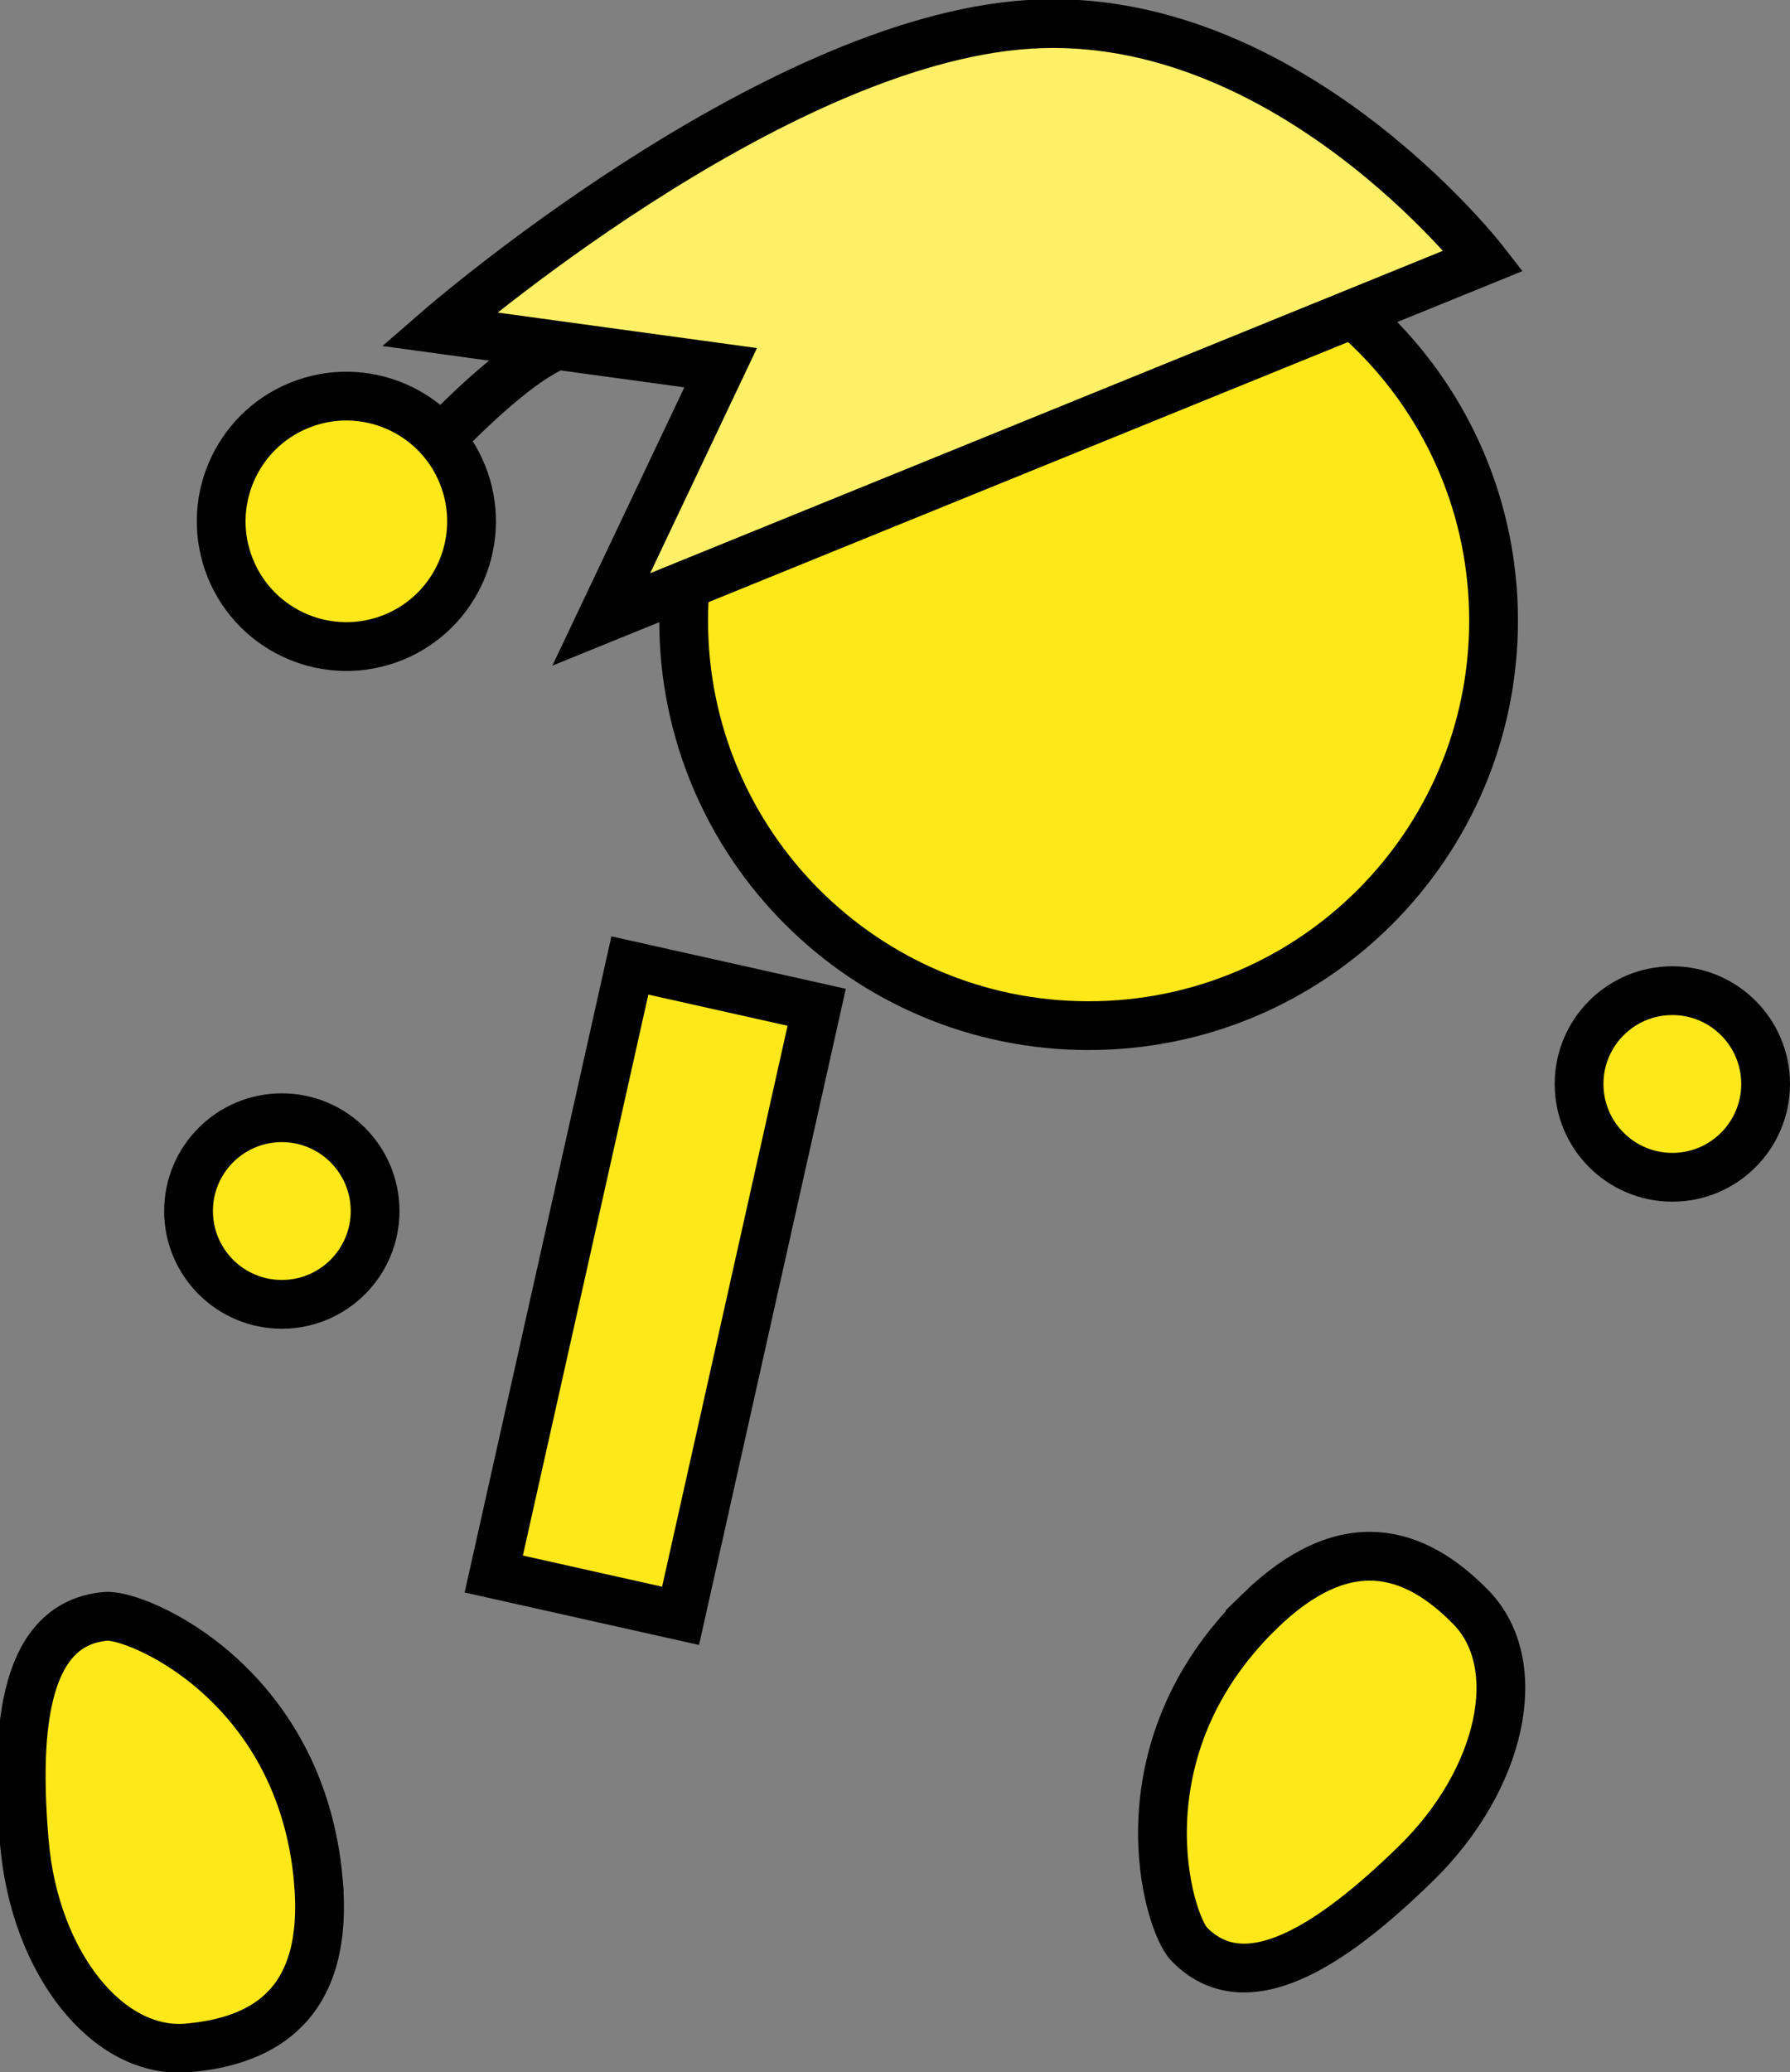 <svg version="1.1" xmlns="http://www.w3.org/2000/svg" xmlns:xlink="http://www.w3.org/1999/xlink" width="73.405" height="84.957" viewBox="0,0,73.405,84.957"><rect x="0" y="0" width="73.405" height="84.957" fill="#808080" stroke="none"/><g transform="translate(-214.738,-139.48)"><g data-paper-data="{&quot;isPaintingLayer&quot;:true}" fill-rule="nonzero" stroke="#000000" stroke-width="2" stroke-linejoin="miter" stroke-miterlimit="10" stroke-dasharray="" stroke-dashoffset="0" style="mix-blend-mode: normal"><path d="M232.873,157.419c0,0 2.104,-2.226 3.826,-3.315c1.364,-0.863 5.684,-2.701 5.684,-2.701" fill="none" stroke-linecap="round"/><path d="M224.183,162.777c-1.062,-2.628 0.207,-5.62 2.835,-6.683c2.628,-1.062 5.62,0.207 6.683,2.835c1.062,2.628 -0.207,5.62 -2.835,6.683c-2.628,1.062 -5.62,-0.207 -6.683,-2.835z" fill="#ffe819" stroke-linecap="butt"/><path d="M279.493,183.919c0,-2.112 1.712,-3.825 3.825,-3.825c2.112,0 3.825,1.712 3.825,3.825c0,2.112 -1.712,3.825 -3.825,3.825c-2.112,0 -3.825,-1.712 -3.825,-3.825z" fill="#ffe819" stroke-linecap="butt"/><path d="M234.986,204.009l5.582,-24.948l7.661,1.714l-5.582,24.948z" fill="#ffe819" stroke-linecap="butt"/><path d="M222.47,189.128c0,-2.112 1.712,-3.825 3.825,-3.825c2.112,0 3.825,1.712 3.825,3.825c0,2.112 -1.712,3.825 -3.825,3.825c-2.112,0 -3.825,-1.712 -3.825,-3.825z" fill="#ffe819" stroke-linecap="butt"/><path d="M266.374,205.555c3.54,-3.456 6.395,-2.527 8.686,-0.18c2.291,2.347 1.279,7.051 -2.261,10.507c-3.54,3.456 -7.001,5.652 -9.292,3.305c-0.885,-0.906 -2.976,-7.925 2.868,-13.631z" data-paper-data="{&quot;index&quot;:null}" fill="#ffe819" stroke-linecap="butt"/><path d="M242.773,164.921c0,-9.172 7.435,-16.607 16.607,-16.607c9.172,0 16.607,7.435 16.607,16.607c0,9.172 -7.435,16.607 -16.607,16.607c-9.172,0 -16.607,-7.435 -16.607,-16.607z" fill="#ffe819" stroke-linecap="butt"/><path d="M227.796,216.609c0.426,4.929 -2.103,6.546 -5.371,6.829c-3.267,0.282 -6.262,-3.485 -6.687,-8.414c-0.426,-4.929 0.073,-8.998 3.34,-9.28c1.262,-0.109 8.014,2.727 8.718,10.865z" data-paper-data="{&quot;index&quot;:null}" fill="#ffe819" stroke-linecap="butt"/><path d="M239.395,164.874l4.896,-10.319l-11.549,-1.581c0,0 13.573,-11.8 24.168,-12.494c10.595,-0.695 18.661,9.686 18.661,9.686z" data-paper-data="{&quot;index&quot;:null}" fill="#fff067" stroke-linecap="butt"/></g></g></svg>